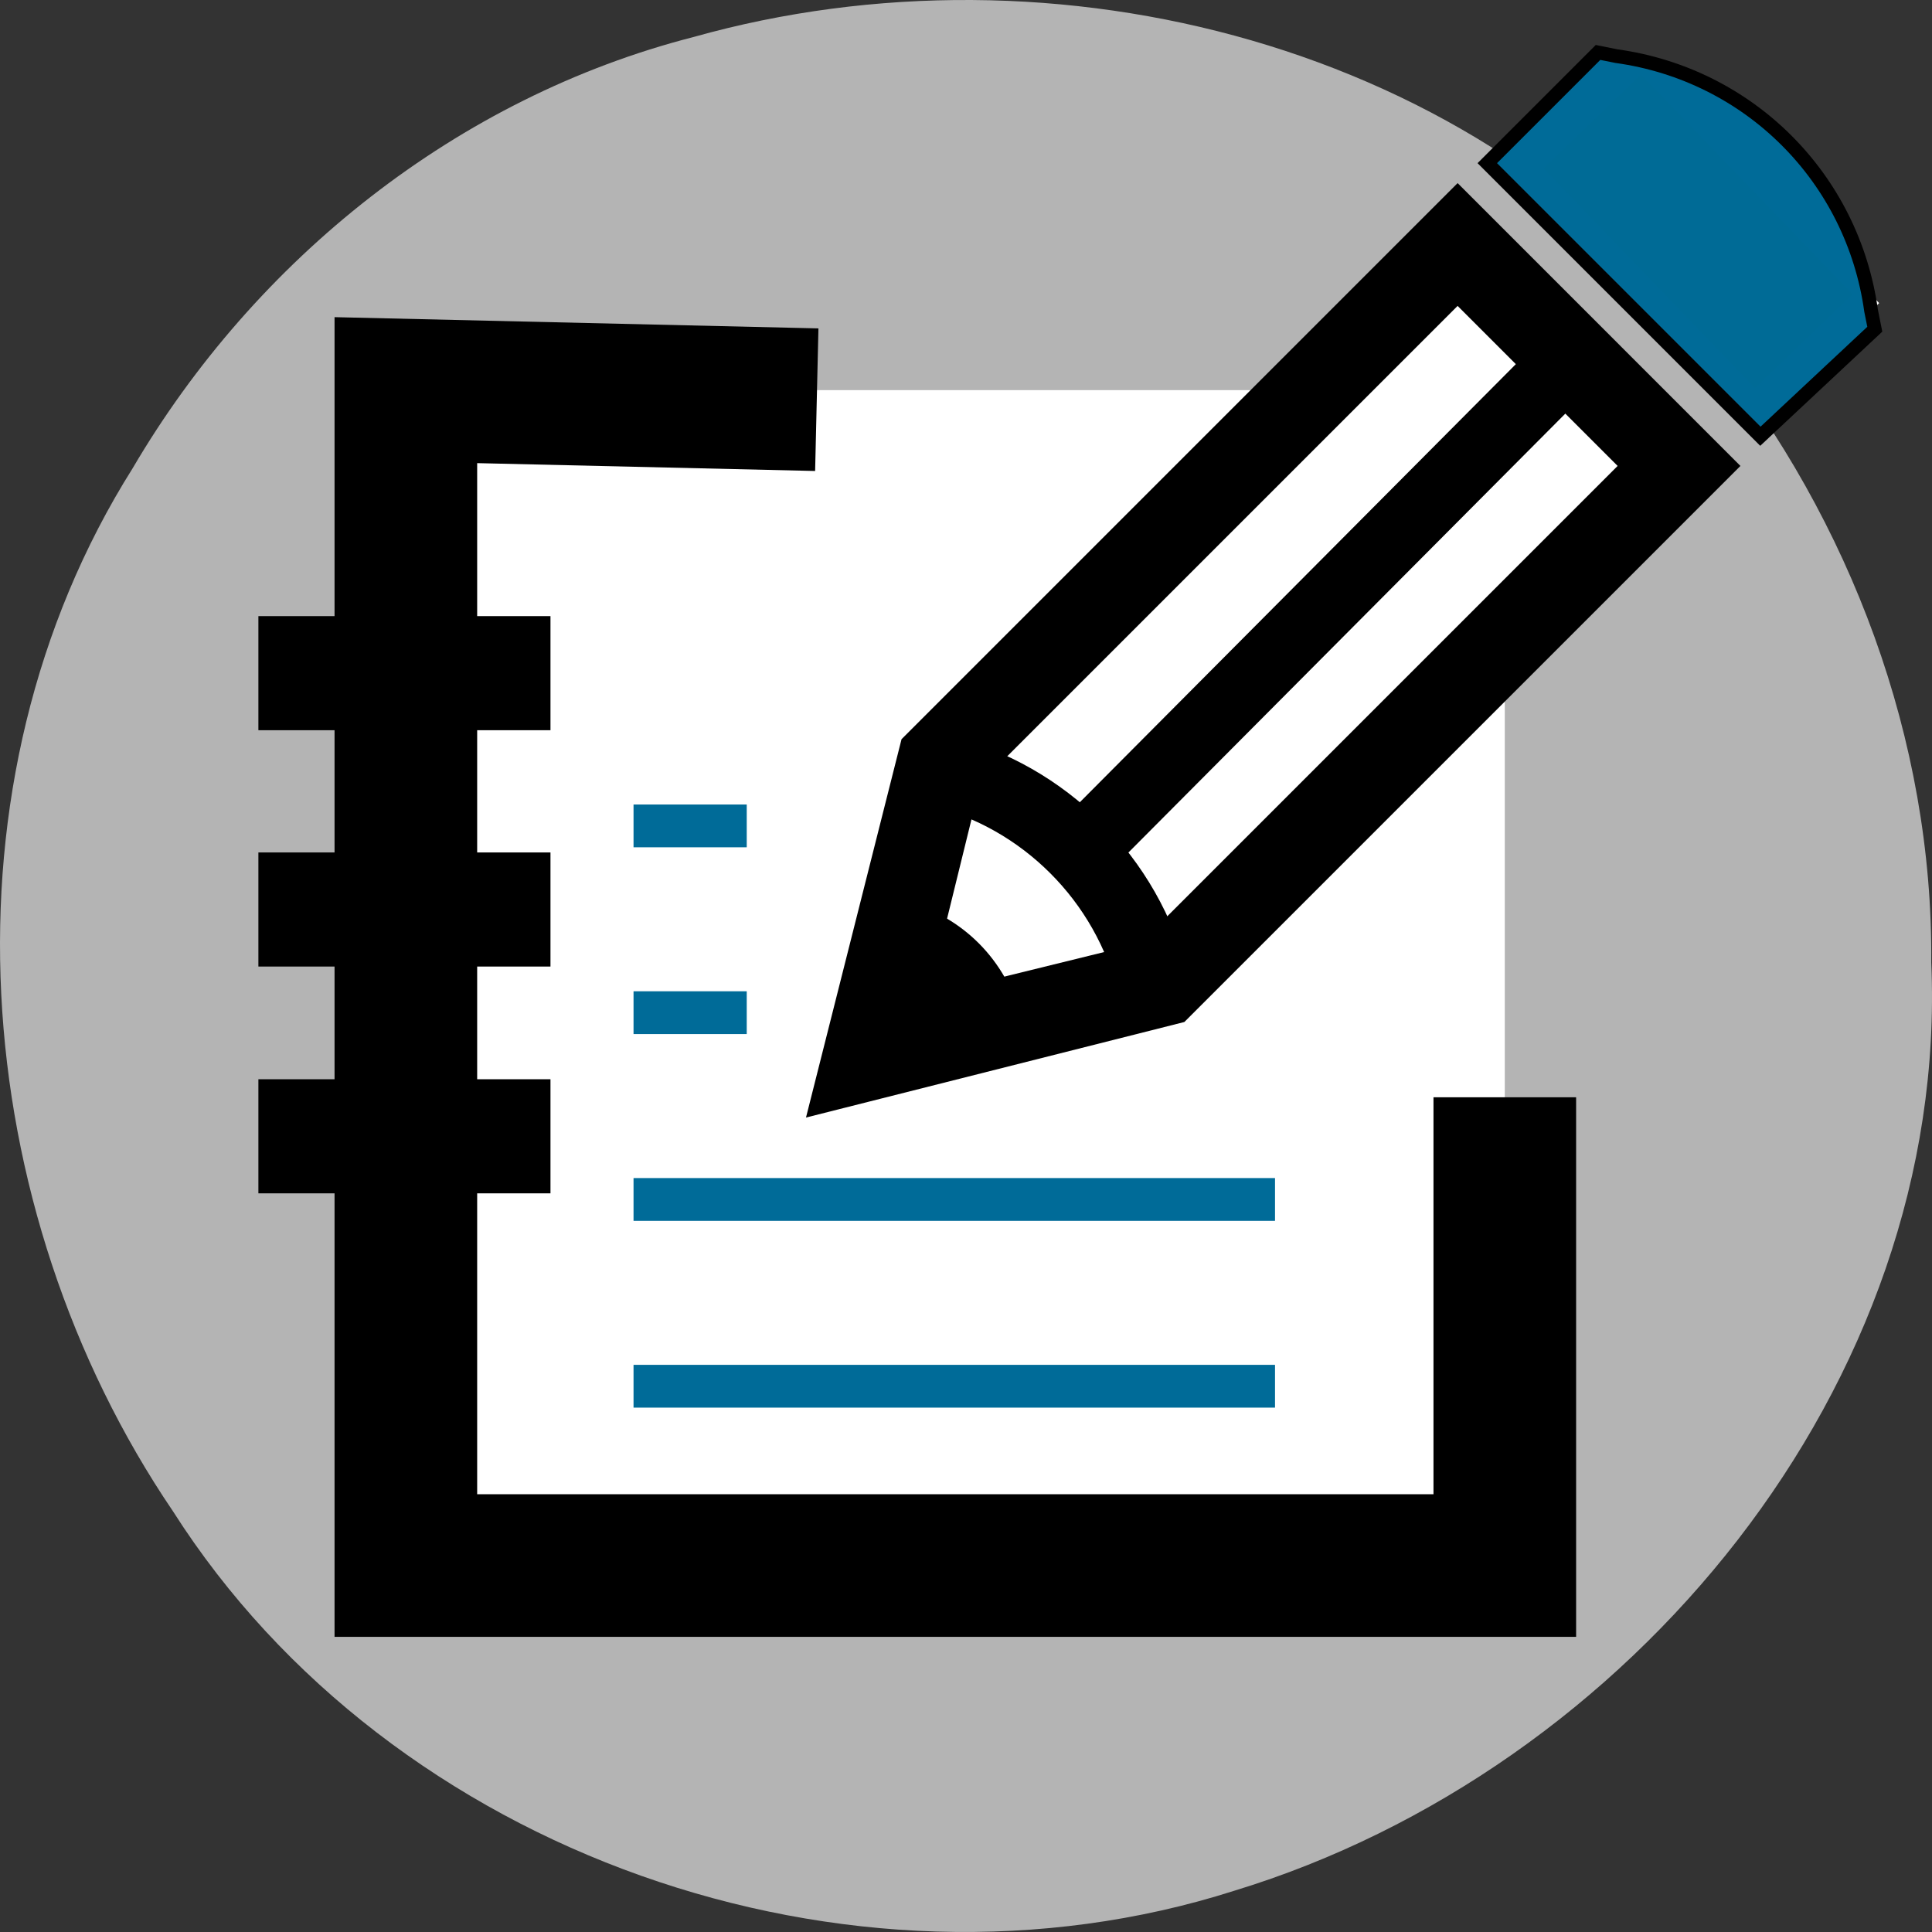 <?xml version="1.0" encoding="UTF-8" standalone="no"?>
<!-- Created with Inkscape (http://www.inkscape.org/) -->

<svg
   xmlns:dc="http://purl.org/dc/elements/1.1/"
   xmlns:cc="http://creativecommons.org/ns#"
   xmlns:rdf="http://www.w3.org/1999/02/22-rdf-syntax-ns#"
   xmlns:svg="http://www.w3.org/2000/svg"
   xmlns="http://www.w3.org/2000/svg"
   xmlns:sodipodi="http://sodipodi.sourceforge.net/DTD/sodipodi-0.dtd"
   xmlns:inkscape="http://www.inkscape.org/namespaces/inkscape"
   width="512"
   height="512"
   viewBox="0 0 135.467 135.467"
   version="1.1"
   id="svg8"
   inkscape:version="0.92.3 (2405546, 2018-03-11)"
   sodipodi:docname="remass.svg">
  <rect x="0" y="0" width="135.467" height="135.467" fill="#333333" stroke="none"/>
  <defs
     id="defs2" />
  <sodipodi:namedview
     id="base"
     pagecolor="#ffffff"
     bordercolor="#666666"
     borderopacity="1.0"
     inkscape:pageopacity="0.0"
     inkscape:pageshadow="2"
     inkscape:zoom="0.98994949"
     inkscape:cx="415.05138"
     inkscape:cy="188.14296"
     inkscape:document-units="mm"
     inkscape:current-layer="layer2"
     showgrid="false"
     units="px"
     inkscape:window-width="1920"
     inkscape:window-height="1000"
     inkscape:window-x="0"
     inkscape:window-y="26"
     inkscape:window-maximized="1"
     inkscape:snap-global="false" />
  <g
     inkscape:groupmode="layer"
     id="layer4"
     inkscape:label="background">
    <path
       style="display:inline;fill:#b4b4b4;fill-opacity:1;stroke:none;stroke-width:0.265;stroke-linecap:square;stroke-linejoin:round;stroke-miterlimit:4;stroke-dasharray:none;stroke-dashoffset:0;stroke-opacity:1;paint-order:markers fill stroke"
       d="m 135.414,67.48 c 1.288,29.625 -21.186,56.659 -48.866,65.093 -27.024,8.63 -59.118,-2.57 -74.418,-26.604 C -2.296,84.719 -4.614,54.917 9.3,32.836 17.9,18.177 32.085,6.831 48.632,2.594 c 25.281,-7.112 55.208,0.475 71.461,21.816 9.675,12.125 15.452,27.491 15.321,43.07 z"
       id="path828"
       inkscape:connector-curvature="0" />
  </g>
  <g
     inkscape:groupmode="layer"
     id="layer3"
     inkscape:label="doc-bg"
     style="display:inline">
    <rect
       style="fill:#ffffff;fill-opacity:1;stroke:none;stroke-width:3;stroke-linecap:square;stroke-linejoin:round;stroke-miterlimit:4;stroke-dasharray:none;stroke-dashoffset:0;stroke-opacity:1;paint-order:markers fill stroke"
       id="rect940"
       width="77.055"
       height="82.416"
       x="28.457"
       y="27.356" />
  </g>
  <g
     inkscape:label="doc-fg"
     inkscape:groupmode="layer"
     id="layer1"
     transform="translate(0,-161.533)"
     style="display:inline">
    <g
       id="g829"
       style="fill:none;fill-opacity:1;stroke:#000000;stroke-width:3.989;stroke-miterlimit:4;stroke-dasharray:none;stroke-opacity:1"
       transform="matrix(2.507,0,0,2.507,66.549,-291.693)">
      <path
         inkscape:connector-curvature="0"
         id="path826"
         d="m -3.701,191.963 -11.493,-0.267 v 32.874 h 30.736 v -13.096"
         style="fill:none;fill-opacity:1;stroke:#000000;stroke-width:3.989;stroke-linecap:butt;stroke-linejoin:miter;stroke-miterlimit:4;stroke-dasharray:none;stroke-opacity:1" />
    </g>
    <path
       style="fill:none;stroke:#006b98;stroke-width:3;stroke-linecap:butt;stroke-linejoin:miter;stroke-miterlimit:4;stroke-dasharray:none;stroke-opacity:1"
       d="M 44.422,258.732 H 89.401"
       id="path844-3-6"
       inkscape:connector-curvature="0" />
    <path
       style="fill:none;stroke:#000000;stroke-width:8;stroke-linecap:butt;stroke-linejoin:miter;stroke-miterlimit:4;stroke-dasharray:none;stroke-opacity:1"
       d="M 18.118,208.734 H 38.598"
       id="path844-7"
       inkscape:connector-curvature="0" />
    <path
       style="fill:none;stroke:#000000;stroke-width:8;stroke-linecap:butt;stroke-linejoin:miter;stroke-miterlimit:4;stroke-dasharray:none;stroke-opacity:1"
       d="M 18.118,225.305 H 38.598"
       id="path844-3-5"
       inkscape:connector-curvature="0" />
    <path
       style="fill:none;stroke:#000000;stroke-width:8;stroke-linecap:butt;stroke-linejoin:miter;stroke-miterlimit:4;stroke-dasharray:none;stroke-opacity:1"
       d="M 18.118,241.207 H 38.598"
       id="path844-3-6-3"
       inkscape:connector-curvature="0" />
    <path
       style="fill:none;stroke:#006b98;stroke-width:3;stroke-linecap:butt;stroke-linejoin:miter;stroke-miterlimit:4;stroke-dasharray:none;stroke-opacity:1"
       d="M 44.422,245.636 H 89.401"
       id="path844-3-6-6"
       inkscape:connector-curvature="0" />
    <path
       style="fill:none;stroke:#006b98;stroke-width:3;stroke-linecap:butt;stroke-linejoin:miter;stroke-miterlimit:4;stroke-dasharray:none;stroke-opacity:1"
       d="m 44.422,232.539 h 7.938"
       id="path844-3-6-6-9"
       inkscape:connector-curvature="0" />
    <path
       style="fill:none;stroke:#006b98;stroke-width:3;stroke-linecap:butt;stroke-linejoin:miter;stroke-miterlimit:4;stroke-dasharray:none;stroke-opacity:1"
       d="m 44.422,219.443 h 7.938"
       id="path844-3-6-6-9-2"
       inkscape:connector-curvature="0" />
  </g>
  <g
     inkscape:groupmode="layer"
     id="layer5"
     inkscape:label="pencil-bg">
    <rect
       style="fill:#f00000;fill-opacity:0;stroke:none;stroke-width:1.97;stroke-linecap:square;stroke-linejoin:round;stroke-miterlimit:4;stroke-dasharray:none;stroke-dashoffset:0;stroke-opacity:1;paint-order:markers fill stroke"
       id="rect916"
       width="22.244"
       height="7.059"
       x="132.186"
       y="-78.894"
       transform="matrix(0.738,0.674,-0.598,0.802,0,0)" />
    <rect
       style="fill:#ffffff;fill-opacity:1;stroke:none;stroke-width:3;stroke-linecap:square;stroke-linejoin:round;stroke-miterlimit:4;stroke-dasharray:none;stroke-dashoffset:0;stroke-opacity:1;paint-order:markers fill stroke"
       id="rect951"
       width="49.979"
       height="22.183"
       x="14.033"
       y="85.039"
       transform="rotate(-43.909)" />
    <rect
       style="fill:#ffffff;fill-opacity:1;stroke:none;stroke-width:3;stroke-linecap:square;stroke-linejoin:round;stroke-miterlimit:4;stroke-dasharray:none;stroke-dashoffset:0;stroke-opacity:1;paint-order:markers fill stroke"
       id="rect953"
       width="9.488"
       height="21.382"
       x="70.7"
       y="85.307"
       transform="rotate(-43.909)" />
  </g>
  <g
     inkscape:groupmode="layer"
     id="layer2"
     inkscape:label="pencil-fg"
     style="display:inline">
    <path
       style="stroke-width:0.965;stroke-miterlimit:4;stroke-dasharray:none"
       inkscape:connector-curvature="0"
       d="M 78.398,69.672 C 76.846,63.203 71.67,58.028 65.201,56.476 l 1.294,-4.916 c 8.28,2.07 14.749,8.539 16.819,16.819 z"
       id="path851" />
    <path
       style="stroke:#000000;stroke-width:0.965;stroke-miterlimit:4;stroke-dasharray:none;stroke-opacity:1"
       inkscape:connector-curvature="0"
       d="M 57.18,77.694 63.649,52.077 102.204,13.521 121.352,32.67 82.797,71.225 Z M 68.306,54.664 64.425,70.449 80.209,66.567 114.107,32.67 102.204,20.767 Z"
       id="path849" />
    <path
       style="stroke:none;stroke-width:0;stroke-miterlimit:4;stroke-dasharray:none;stroke-opacity:1"
       inkscape:connector-curvature="0"
       d="m 107.417,24.398 3.462,3.476 -31.857,32.003 -3.462,-3.471 z"
       id="path853" />
    <path
       style="stroke-width:1.4;stroke-miterlimit:4;stroke-dasharray:none"
       inkscape:connector-curvature="0"
       d="m 60.802,74.071 10.841,-2.636 c -1.121,-4.142 -4.112,-7.154 -8.224,-8.284 z"
       id="path855" />
    <path
       style="fill:#006b98;fill-opacity:1;stroke:#000000;stroke-width:0.965;stroke-miterlimit:4;stroke-dasharray:none;stroke-opacity:1"
       inkscape:connector-curvature="0"
       d="m 123.434,30.588 -19.148,-19.148 7.763,-7.763 1.294,0.259 c 9.315,1.294 16.561,8.539 17.854,17.854 l 0.259,1.294 z m -11.903,-19.148 11.903,11.903 2.329,-2.329 c -1.294,-5.951 -5.951,-10.609 -11.903,-11.903 z"
       id="path857" />
    <rect
       style="fill:#006b96;fill-opacity:1;stroke:none;stroke-width:3;stroke-linecap:square;stroke-linejoin:round;stroke-miterlimit:4;stroke-dasharray:none;stroke-dashoffset:0;stroke-opacity:1;paint-order:markers fill stroke"
       id="rect953-9"
       width="9.488"
       height="21.382"
       x="69.787"
       y="83.563"
       transform="rotate(-43.909)" />
  </g>
</svg>
